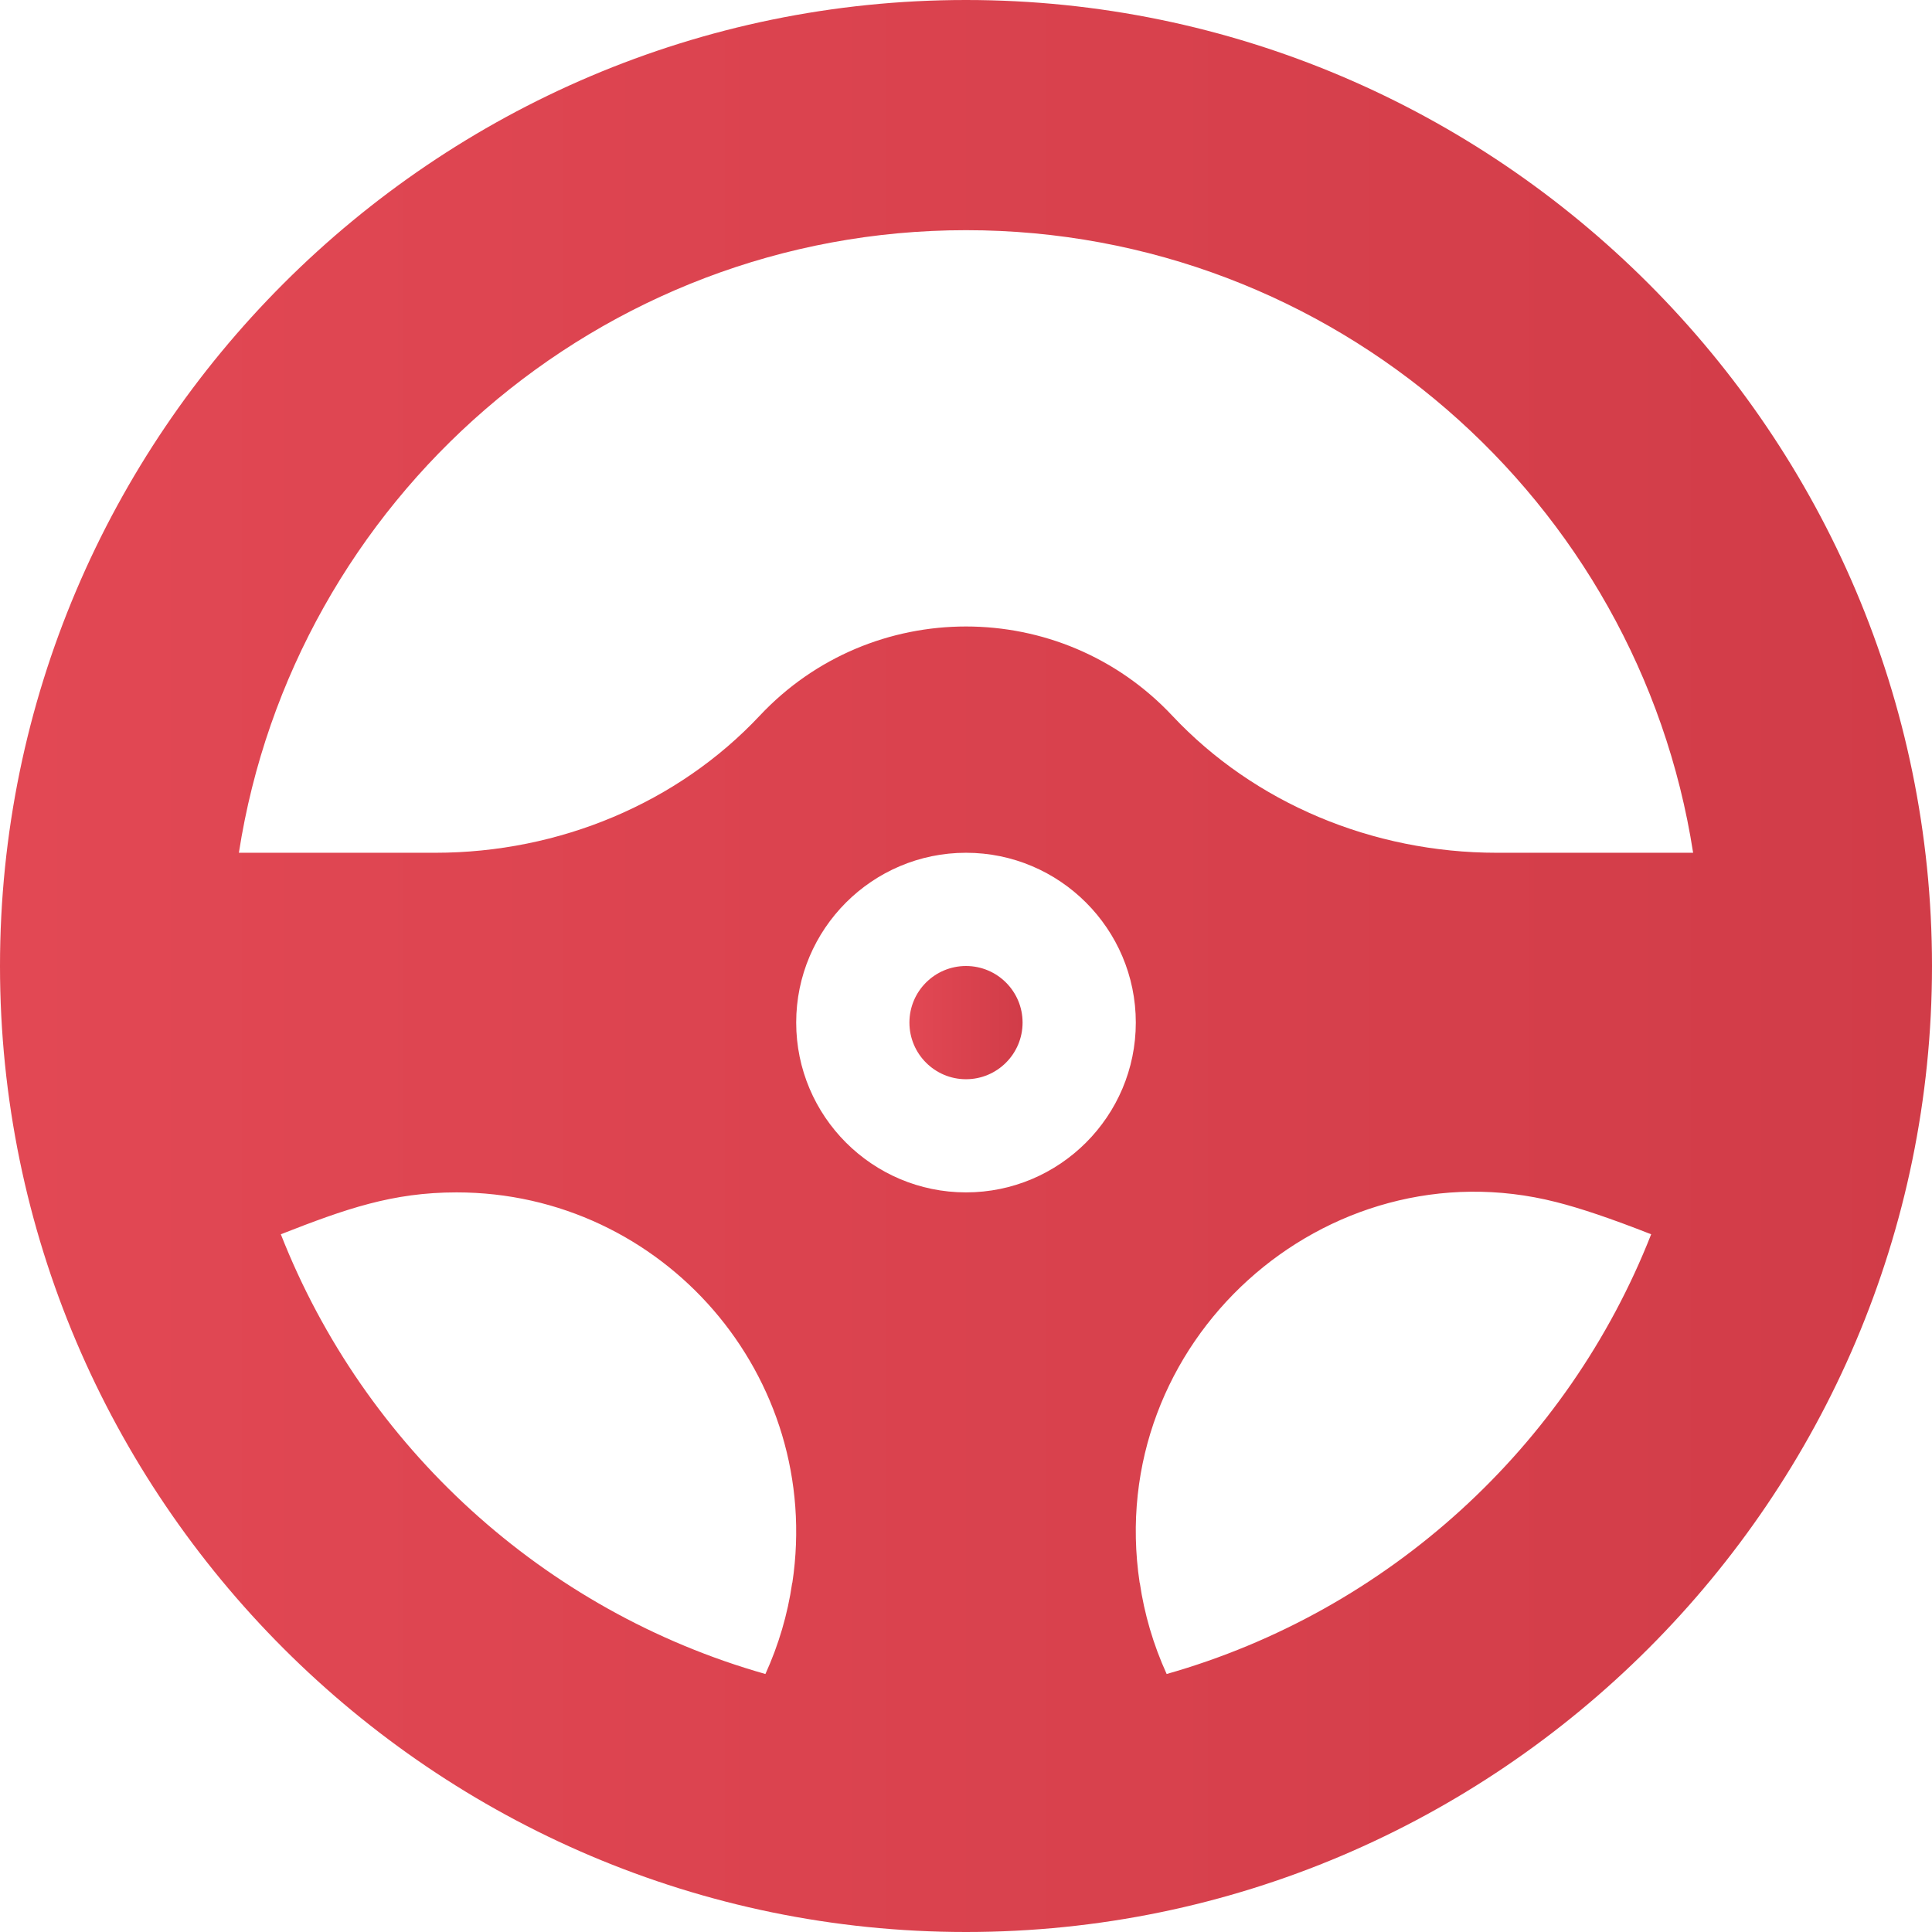 <svg width="28" height="28" viewBox="0 0 28 28" fill="none" xmlns="http://www.w3.org/2000/svg">
<g clip-path="url(#clip0_43_1790)">
<path d="M14 15.641C14.453 15.641 14.82 15.273 14.82 14.82C14.82 14.367 14.453 14 14 14C13.547 14 13.18 14.367 13.18 14.82C13.18 15.273 13.547 15.641 14 15.641Z" fill="url(#paint0_linear_43_1790)"/>
<path d="M14 0C6.291 0 0 6.292 0 14C0 21.709 6.292 28 14 28C21.709 28 28 21.708 28 14C28 6.291 21.708 0 14 0ZM14 3.336C19.322 3.336 23.746 7.255 24.538 12.359H21.693C19.889 12.359 18.176 11.636 16.991 10.374C15.373 8.648 12.627 8.648 11.009 10.374C9.824 11.636 8.111 12.359 6.307 12.359H3.462C4.254 7.255 8.678 3.336 14 3.336ZM14 17.281C12.643 17.281 11.539 16.177 11.539 14.82C11.539 13.463 12.643 12.359 14 12.359C15.357 12.359 16.461 13.463 16.461 14.82C16.461 16.177 15.357 17.281 14 17.281ZM4.07 17.888C5.009 17.52 5.687 17.281 6.617 17.281C9.608 17.281 11.934 19.946 11.483 22.941H11.481C11.415 23.399 11.283 23.843 11.093 24.261C7.879 23.35 5.279 20.966 4.07 17.888ZM16.908 24.261C16.713 23.832 16.584 23.388 16.519 22.941H16.517C15.992 19.451 19.213 16.572 22.552 17.421C22.904 17.51 23.344 17.658 23.93 17.888C22.721 20.965 20.121 23.349 16.908 24.261Z" fill="url(#paint1_linear_43_1790)"/>
</g>
<defs>
<linearGradient id="paint0_linear_43_1790" x1="13.18" y1="14.82" x2="14.82" y2="14.82" gradientUnits="userSpaceOnUse">
<stop stop-color="#E24854"/>
<stop offset="1" stop-color="#D13C48"/>
</linearGradient>
<linearGradient id="paint1_linear_43_1790" x1="0" y1="14" x2="28" y2="14" gradientUnits="userSpaceOnUse">
<stop stop-color="#E24854"/>
<stop offset="1" stop-color="#D13C48"/>
</linearGradient>
<clipPath id="clip0_43_1790">
<rect width="28" height="28" fill="white"/>
</clipPath>
</defs>
</svg>
